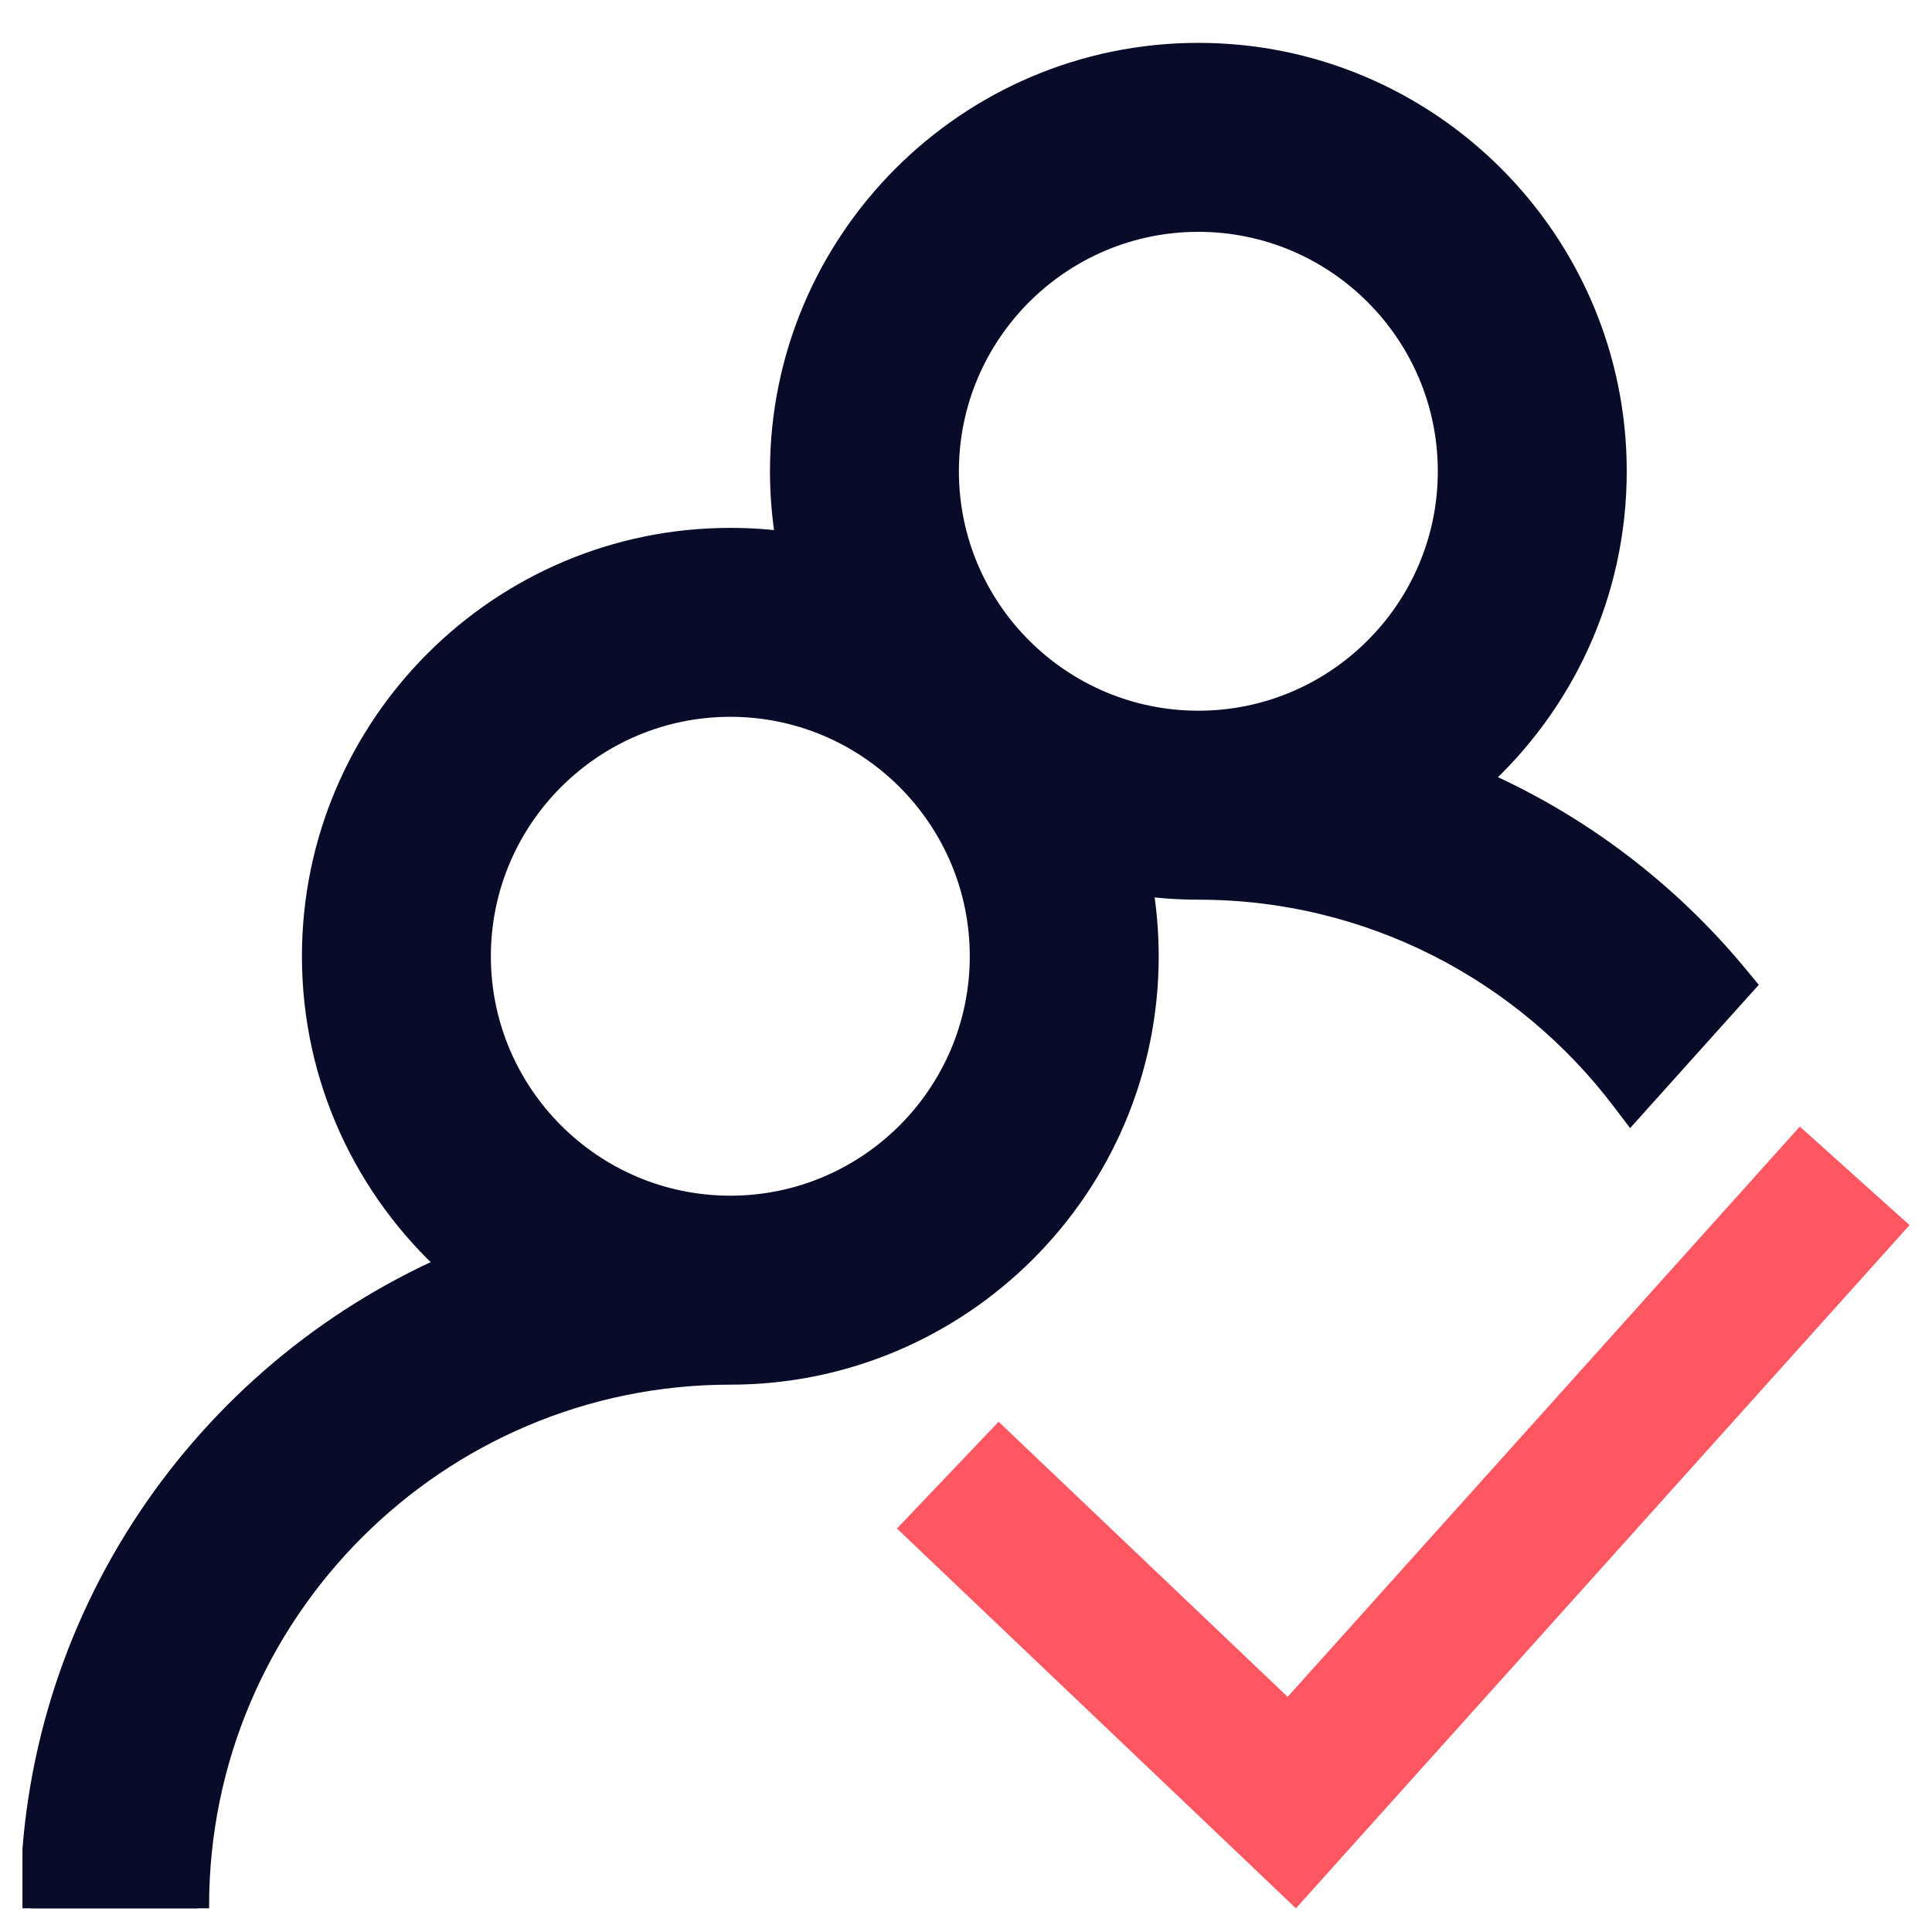<svg width="43" height="43" viewBox="0 0 43 43" fill="none" xmlns="http://www.w3.org/2000/svg">
<g clip-path="url(#clip0)">
<path d="M32.898 17.371C34.775 15.671 35.956 13.216 35.956 10.489C35.956 5.369 31.791 1.204 26.672 1.204C21.552 1.204 17.387 5.369 17.387 10.489C17.387 11.033 17.435 11.566 17.525 12.085C17.11 12.028 16.685 11.999 16.255 11.999C11.135 11.999 6.97 16.163 6.97 21.283C6.97 24.01 8.152 26.465 10.028 28.165C4.542 30.57 0.699 36.053 0.699 42.418V42.668H0.949H4.154H4.404V42.418C4.404 35.884 9.721 30.568 16.254 30.568C21.374 30.568 25.539 26.403 25.539 21.283C25.539 20.739 25.491 20.206 25.401 19.687C25.817 19.744 26.241 19.774 26.672 19.774C30.521 19.774 33.948 21.62 36.114 24.475L36.297 24.716L36.499 24.491L38.671 22.072L38.815 21.912L38.678 21.746C37.131 19.869 35.154 18.36 32.898 17.371ZM16.255 26.862C13.178 26.862 10.675 24.359 10.675 21.283C10.675 18.207 13.178 15.704 16.255 15.704C19.331 15.704 21.834 18.207 21.834 21.283C21.834 24.359 19.331 26.862 16.255 26.862ZM26.672 16.068C23.596 16.068 21.092 13.565 21.092 10.489C21.092 7.413 23.596 4.91 26.672 4.91C29.748 4.91 32.251 7.413 32.251 10.489C32.251 13.565 29.748 16.068 26.672 16.068Z" fill="#090C29" stroke="#090C29" stroke-width="0.5"/>
<path d="M40.058 25.074L28.659 37.766L22.226 31.643L19.963 34.02L28.843 42.473L42.5 27.267L40.058 25.074Z" fill="#FF5761"/>
</g>
<defs>
<clipPath id="clip0">
<rect x="0.5" y="0.473" width="42" height="42" fill="white"/>
</clipPath>
</defs>
</svg>
